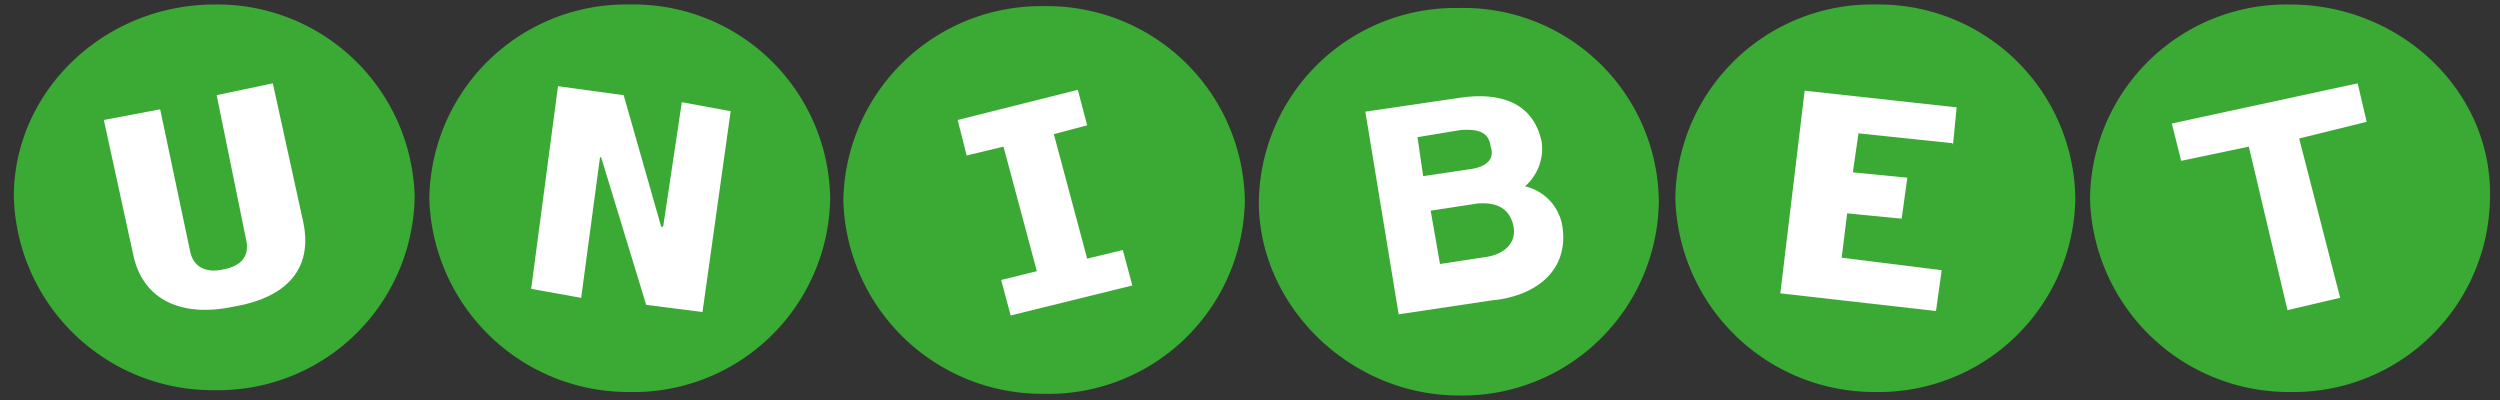 <svg xmlns="http://www.w3.org/2000/svg" viewBox="0 0 150 24"><rect x="0" y="0" width="150" height="24" fill="#333333" stroke="none"/><title>unibet</title><ellipse cx="12.65" cy="12" rx="9.8" ry="9.28" fill="#fff"/><ellipse cx="37.65" cy="12" rx="9.8" ry="9.28" fill="#fff"/><ellipse cx="62.42" cy="12" rx="9.8" ry="9.28" fill="#fff"/><ellipse cx="87.41" cy="12" rx="9.8" ry="9.28" fill="#fff"/><ellipse cx="112.52" cy="12" rx="9.8" ry="9.28" fill="#fff"/><ellipse cx="137.29" cy="12" rx="9.8" ry="9.28" fill="#fff"/><path d="M112.52.27a11.8,11.8,0,0,0-12,11.62,11.94,11.94,0,0,0,12,11.63,11.8,11.8,0,0,0,12-11.63A11.8,11.8,0,0,0,112.52.27Zm4.62,8.32L111.51,8l-.34,2.34,3.27.32-.34,2.46-3.27-.32-.33,2.66,6,.75-.34,2.45-9.34-1.06,1.46-12.16,9.12,1-.22,2.24ZM137.4.27a11.79,11.79,0,0,0-12,11.62,11.93,11.93,0,0,0,12,11.63,11.79,11.79,0,0,0,12-11.63C149.56,5.49,144.05.27,137.4.27Zm3,17.6-3.15.74L134.93,8.8l-4.06.85-.56-2.24L141.46,5,142,7.31l-4.05,1,2.47,9.6ZM12.88.27C6.23.27.83,5.49.83,11.79A11.93,11.93,0,0,0,12.88,23.41a11.79,11.79,0,0,0,12-11.62A11.84,11.84,0,0,0,12.88.27ZM14,18.4c-3,.64-5.4-.32-6-3.09L6.23,7.2l3.38-.64,1.8,8.53c.23,1.07,1.13,1.28,2,1.07,1.13-.21,1.58-.85,1.35-1.81L13,5.71,16.37,5l1.8,8.21C18.84,16.16,17.16,17.87,14,18.4ZM37.76.27a11.8,11.8,0,0,0-12,11.62,11.94,11.94,0,0,0,12,11.63A11.8,11.8,0,0,0,49.81,11.89,11.8,11.8,0,0,0,37.76.27Zm4.39,18.45-3.38-.43-2.7-8.85H36l-1.13,8.43-3-.54L33.48,5.17l3.94.54,2.25,7.89h.12l1.12-7.47,2.93.54ZM89.44,8.8c-.11-.85-.68-1.07-1.8-1l-2.59.43.34,2.34,2.81-.42C89.33,10,89.67,9.44,89.44,8.8Zm-.79,3.41-2.81.43.56,3.2,2.82-.43c1.23-.21,1.8-1,1.57-1.92s-.9-1.38-2.14-1.28ZM87.53.48a11.79,11.79,0,0,0-12,11.63c0,6.29,5.52,11.62,12,11.62a11.79,11.79,0,0,0,12-11.62A11.72,11.72,0,0,0,87.53.48ZM89.67,18l-5.75.86-2-12.16,5.85-.86c2.59-.32,4.28.54,4.73,2.67a3,3,0,0,1-1,2.67,2.93,2.93,0,0,1,2.25,2.45c.34,2.35-1.24,4-4,4.37ZM62.64.37A11.86,11.86,0,0,0,50.6,12a11.93,11.93,0,0,0,12,11.63A11.79,11.79,0,0,0,74.69,12,11.86,11.86,0,0,0,62.64.37Zm-2,18.56-.57-2.13,2.14-.53-2-7.47L58,9.33,57.46,7.2l7.21-1.81.56,2.13-2,.53,2,7.47L67.37,15l.57,2.13Z" fill="#3aaa35"/></svg>